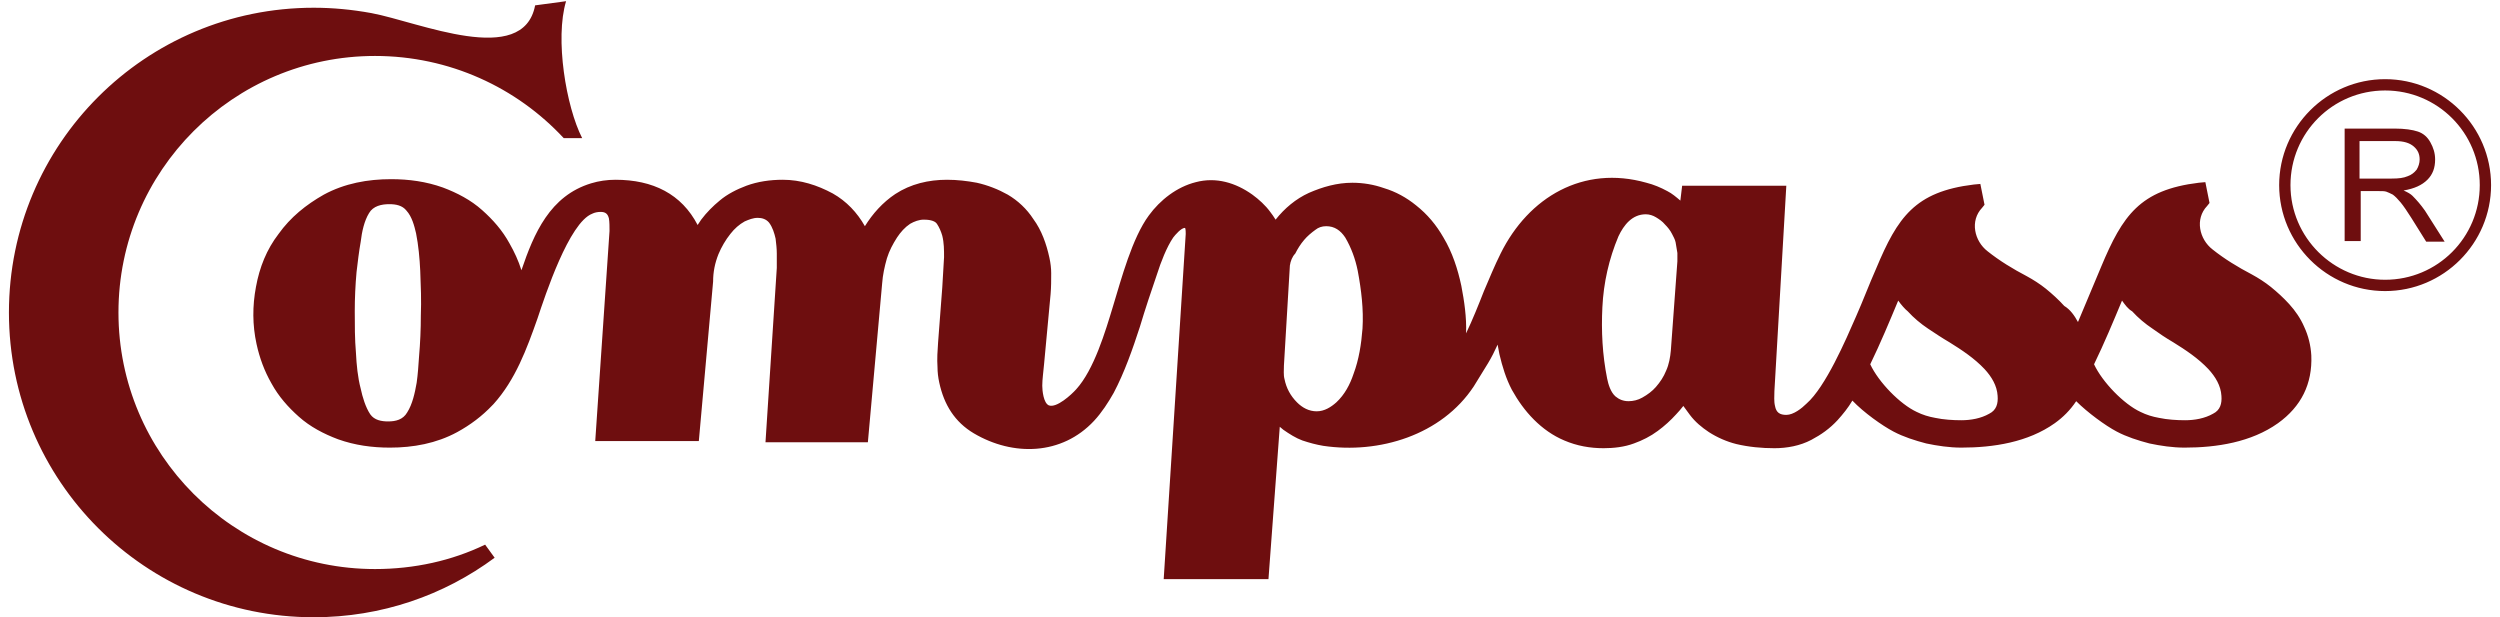 <?xml version="1.0" encoding="UTF-8"?> <!-- Generator: Adobe Illustrator 18.0.0, SVG Export Plug-In . SVG Version: 6.00 Build 0) --> <svg xmlns="http://www.w3.org/2000/svg" xmlns:xlink="http://www.w3.org/1999/xlink" id="Layer_1" x="0px" y="0px" viewBox="0 0 420 103.7" xml:space="preserve"> <path fill-rule="evenodd" clip-rule="evenodd" fill="#6E0E0F" d="M393.9,40.6v-19h8.4c1.7,0,3,0.2,3.9,0.5c0.9,0.3,1.6,0.9,2.1,1.8 c0.5,0.9,0.8,1.8,0.8,2.9c0,1.4-0.4,2.5-1.3,3.4c-0.9,0.9-2.2,1.5-4,1.8c0.7,0.3,1.2,0.6,1.5,0.9c0.7,0.7,1.4,1.5,2.1,2.5l3.3,5.2 h-3.1l-2.5-4c-0.7-1.1-1.3-2-1.8-2.6c-0.5-0.6-0.9-1-1.3-1.3c-0.4-0.2-0.8-0.4-1.1-0.5c-0.3-0.1-0.7-0.1-1.4-0.1h-2.9v8.4H393.9 L393.9,40.6z M400.7,13.3c-9.8,0-17.8,8-17.8,17.8s8,17.8,17.8,17.8c9.8,0,17.8-8,17.8-17.8S410.5,13.3,400.7,13.3L400.7,13.3z M400.7,15.2c-8.8,0-15.9,7.1-15.9,15.9S392,47,400.7,47c8.8,0,15.9-7.1,15.9-15.9S409.5,15.2,400.7,15.2L400.7,15.2z M396.4,30h5.4 c1.2,0,2-0.1,2.7-0.4c0.6-0.2,1.1-0.6,1.5-1.1c0.3-0.5,0.5-1.1,0.5-1.7c0-0.9-0.3-1.6-1-2.2c-0.7-0.6-1.7-0.9-3.1-0.9h-6V30 L396.4,30z M349.1,54.1c1.3-3.1,2.6-6.2,3.9-9.3c3.6-8.6,6.5-12.9,16.4-14.1l1.1-0.1l0.7,3.5l-0.4,0.5c-2.1,2.2-1.3,5.6,0.9,7.3 c2,1.6,4.3,3,6.6,4.2c1.1,0.6,2.2,1.3,3.2,2.1c1.1,0.9,2.1,1.8,3.1,2.9c1,1.1,1.9,2.4,2.5,3.8c0.7,1.5,1.1,3.1,1.2,4.8 c0.2,4.8-1.7,8.6-5.6,11.4c-4.5,3.2-10.3,4.1-15.7,4.1c-2,0-4-0.3-5.9-0.7c-1.9-0.5-3.8-1.1-5.5-2c-1.9-1-4.9-3.2-6.8-5.1 c-1,1.5-2.2,2.7-3.6,3.7c-4.5,3.2-10.3,4.1-15.7,4.1c-2,0-4-0.3-5.9-0.7c-1.9-0.5-3.8-1.1-5.5-2c-1.9-1-5-3.2-6.9-5.2 c-0.7,1.2-1.6,2.3-2.5,3.3c-1.3,1.4-2.7,2.4-4.4,3.3c-1.9,1-4.1,1.4-6.2,1.4c-2.1,0-4.3-0.2-6.4-0.7c-1.6-0.4-3.2-1.1-4.6-2 c-1.2-0.8-2.3-1.7-3.2-2.9c-0.4-0.5-0.7-1-1.1-1.5c-0.4,0.5-0.8,1-1.2,1.4c-0.9,1-2,2-3.1,2.8c-1.2,0.9-2.6,1.6-4,2.1 c-1.6,0.6-3.4,0.8-5.1,0.8c-2.3,0-4.5-0.4-6.6-1.3c-1.9-0.8-3.6-2-5.1-3.5c-1.5-1.5-2.7-3.2-3.7-5c-1-1.9-1.6-3.9-2.1-6 c-0.1-0.5-0.2-1.1-0.3-1.6c-0.5,1.1-1,2.1-1.6,3.1l-2.4,3.9l0,0c-5.4,8.2-15.9,11.4-25.3,10c-1.2-0.2-2.3-0.5-3.5-0.9 c-1.1-0.4-2.2-1.1-3.2-1.8c-0.2-0.2-0.4-0.3-0.6-0.5l-1.9,25.6h-17.6l3.7-58c0-0.2,0-0.8-0.1-1c-0.6-0.1-1.7,1.2-2,1.6 c-1.1,1.6-2.1,4.2-2.7,6.1c-1,2.9-2,5.9-2.9,8.9c-1.2,3.7-2.6,7.7-4.4,11.1l0,0c-0.9,1.6-2,3.3-3.3,4.7c-5.4,5.8-13.6,6-20.2,2.1 c-3.2-1.9-5-4.8-5.8-8.5c-0.2-0.9-0.3-1.8-0.3-2.6c-0.1-1.4,0-2.8,0.1-4.2l0.7-9.2c0.1-1.7,0.2-3.4,0.3-5.1c0-1.2,0-2.4-0.3-3.6 c-0.2-0.7-0.5-1.4-0.9-2c-0.4-0.6-1.5-0.7-2.2-0.7c-0.8,0-1.6,0.3-2.3,0.7c-0.9,0.6-1.6,1.4-2.2,2.3c-0.7,1.1-1.3,2.2-1.7,3.5 c-0.4,1.4-0.7,2.8-0.8,4.2l-2.4,26.7h-17.2l1.9-29.3c0-0.8,0-1.6,0-2.4c0-0.8-0.1-1.7-0.2-2.5c-0.2-0.9-0.5-1.9-1.1-2.7 c-0.5-0.6-1.2-0.8-1.9-0.8c-0.8,0-1.5,0.3-2.2,0.6c-0.9,0.5-1.7,1.2-2.4,2.1c-0.8,1-1.5,2.2-2,3.4c-0.6,1.5-0.9,3-0.9,4.6v0 l-2.4,26.8H100l2.4-35.3c0-0.7,0-1.5-0.1-2.1c-0.2-0.8-0.6-1.1-1.4-1.1c-0.5,0-1,0.1-1.4,0.3c-3.9,1.5-7.9,13.7-9.2,17.6 c-1.8,5.1-3.7,10.3-7.4,14.4l-0.2,0.2c-1.7,1.8-3.7,3.3-5.9,4.5c-3.5,1.9-7.4,2.6-11.3,2.6c-3,0-5.9-0.4-8.7-1.4 c-2.4-0.9-4.7-2.1-6.6-3.8c-1.8-1.6-3.4-3.4-4.6-5.6c-1.2-2.1-2-4.3-2.5-6.6c-0.7-3.2-0.7-6.4-0.1-9.6c0.6-3.3,1.8-6.3,3.8-8.9 c2-2.8,4.6-4.9,7.6-6.6c3.5-1.9,7.4-2.6,11.3-2.6c3,0,5.9,0.4,8.7,1.4c2.4,0.9,4.7,2.1,6.6,3.8c1.8,1.6,3.4,3.4,4.6,5.6 c0.8,1.4,1.5,2.9,2,4.5c2.1-6.2,4.8-12.5,11.7-14.6c1.3-0.4,2.7-0.6,4.1-0.6c6.3,0,11.1,2.4,13.8,7.6c0.2-0.3,0.4-0.6,0.6-0.9 c0.9-1.2,2-2.3,3.1-3.2c1.3-1.1,2.9-1.9,4.5-2.5c1.9-0.7,4-1,6.1-1c3,0,5.8,0.9,8.4,2.3c2.3,1.3,4.1,3.2,5.4,5.5 c1.3-2.1,3-4,5.1-5.4c2.6-1.7,5.6-2.4,8.7-2.4c1.7,0,3.4,0.2,5,0.5c1.8,0.4,3.6,1.1,5.2,2c1.7,1,3.2,2.4,4.3,4.1 c1.4,1.9,2.2,4.2,2.7,6.5c0.2,0.9,0.3,1.8,0.3,2.6c0,1.2,0,2.3-0.1,3.5l-1.1,11.8c-0.1,1.2-0.3,2.5-0.3,3.6c0,0.8,0.2,2.9,1.1,3.3 c1.3,0.5,3.8-1.8,4.6-2.7c3-3.3,4.9-9.7,6.2-14c1.4-4.6,3.2-11.4,6-15.2c1.9-2.6,4.7-4.8,7.9-5.6c3.4-0.9,6.7,0.1,9.5,2.1 c1.1,0.8,2.2,1.8,3,2.9c0.3,0.4,0.6,0.8,0.9,1.3c1.5-1.9,3.4-3.5,5.6-4.5c2.3-1,4.7-1.7,7.3-1.7c1.8,0,3.6,0.3,5.3,0.9 c2,0.6,3.8,1.6,5.4,2.9c1.9,1.5,3.4,3.3,4.6,5.4c1.5,2.5,2.4,5.3,3,8.1c0.5,2.6,0.9,5.3,0.8,8c1.1-2.3,2.1-4.8,3-7.1 c0.9-2.1,1.8-4.3,2.8-6.3c4.7-9.5,13.9-14.9,24.5-11.9c1.2,0.3,2.4,0.8,3.5,1.4c0.8,0.4,1.5,1,2.2,1.6l0.3-2.5h17.5l-2,34.5 c0,0.8-0.1,1.7,0.1,2.5c0.2,1.1,0.8,1.5,1.9,1.5c1.2,0,2.6-1.1,3.4-1.9c3.2-2.8,6.6-10.7,8.3-14.6c1.2-2.7,2.2-5.4,3.4-8.1 c3.6-8.6,6.5-12.9,16.4-14.1l1.1-0.1l0.7,3.5l-0.4,0.5c-2.1,2.2-1.3,5.6,0.9,7.3c2,1.6,4.3,3,6.6,4.2c1.1,0.6,2.2,1.3,3.2,2.1 c1.1,0.9,2.1,1.8,3.1,2.9C347.8,52,348.5,53,349.1,54.1L349.1,54.1z M52.7,1.3C24.4,1.3,1.5,24.2,1.5,52.5 c0,28.3,22.9,51.2,51.2,51.2c11.4,0,21.9-3.7,30.4-10l-1.6-2.2c-5.6,2.7-11.9,4.1-18.5,4.1c-23.8,0-43.1-19.3-43.1-43.1 c0-23.8,19.3-43.1,43.1-43.1c12.5,0,23.8,5.3,31.7,13.8l3.1,0c-2.7-5.3-4.6-16.7-2.7-23l-5.2,0.7c-2,10.5-19.5,2.8-27.5,1.3 C59.1,1.6,55.9,1.3,52.7,1.3L52.7,1.3z M356.5,50.5c-1.5,3.6-3,7.2-4.7,10.7c1.4,3,5,6.7,7.8,8c1,0.5,2,0.8,3.1,1 c1.4,0.3,3,0.4,4.4,0.4c1.6,0,3.3-0.3,4.7-1.1c1.2-0.6,1.5-1.7,1.4-3c-0.1-1.7-1-3.2-2.2-4.5c-1.7-1.8-3.8-3.2-5.9-4.5 c-1.2-0.7-2.4-1.5-3.5-2.3c-1.2-0.8-2.4-1.8-3.4-2.9C357.5,51.9,357,51.2,356.5,50.5L356.5,50.5z M318.9,50.5 c-1.5,3.6-3,7.2-4.7,10.7c1.4,3,5,6.7,7.8,8c1,0.5,2,0.8,3.1,1c1.4,0.3,3,0.4,4.4,0.4c1.6,0,3.3-0.3,4.7-1.1c1.2-0.6,1.5-1.7,1.4-3 c-0.1-1.7-1-3.2-2.2-4.5c-1.7-1.8-3.8-3.2-5.9-4.5c-1.2-0.7-2.4-1.5-3.6-2.3c-1.2-0.8-2.4-1.8-3.4-2.9 C320,51.9,319.4,51.2,318.9,50.5L318.9,50.5z M281.8,43.9c0-0.5,0-1,0-1.4c-0.1-0.6-0.2-1.3-0.3-1.8c-0.1-0.5-0.4-1-0.6-1.4 c-0.3-0.6-0.7-1.1-1.2-1.6c-0.4-0.5-1-0.9-1.5-1.2c-0.5-0.3-1.1-0.5-1.7-0.5c-2.3,0-3.7,1.8-4.6,3.7c-1.6,3.8-2.5,7.8-2.7,11.9 c-0.2,4,0,8,0.8,12c0.2,1,0.6,2.3,1.4,3c0.6,0.5,1.3,0.8,2.2,0.8c0.8,0,1.6-0.2,2.3-0.6c0.9-0.5,1.7-1.1,2.3-1.8 c0.7-0.8,1.3-1.7,1.7-2.7c0.5-1.1,0.7-2.3,0.8-3.4L281.8,43.9L281.8,43.9z M60.6,40.6c-0.3,1.7-0.5,3.4-0.7,5.1 c-0.2,2.2-0.3,4.4-0.3,6.6c0,2.3,0,4.7,0.2,7c0.1,2,0.3,4.1,0.8,6c0.3,1.4,0.8,3.1,1.6,4.3c0.7,1,1.9,1.2,3,1.2 c1.3,0,2.5-0.3,3.2-1.5c0.9-1.4,1.3-3.3,1.6-5c0.2-1.4,0.3-2.9,0.4-4.4c0.2-2.3,0.3-4.6,0.3-6.9c0.1-2.5,0-5-0.1-7.5 c-0.1-2.1-0.3-4.3-0.7-6.3c-0.3-1.3-0.7-2.8-1.6-3.8c-0.7-0.9-1.8-1.1-2.9-1.1c-1.3,0-2.7,0.3-3.4,1.5 C61.2,37.1,60.8,38.9,60.6,40.6L60.6,40.6L60.6,40.6L60.6,40.6z M216.7,44.6l-1,16.8c0,0.7-0.1,1.6,0.1,2.3c0.3,1.5,1,2.8,2.1,3.9 c0.9,0.9,2,1.5,3.3,1.5c1.3,0,2.4-0.7,3.3-1.5c1.4-1.3,2.3-3,2.9-4.8c0.9-2.4,1.3-5,1.5-7.6c0.2-3.2-0.2-6.5-0.8-9.7 c-0.4-2-1.1-3.9-2.1-5.6c-0.8-1.2-1.8-1.9-3.2-1.9c-0.7,0-1.3,0.2-1.8,0.6c-0.7,0.5-1.4,1.1-1.9,1.7c-0.6,0.7-1.1,1.5-1.5,2.3 C217.1,43.1,216.8,43.9,216.7,44.6z"></path> </svg> 